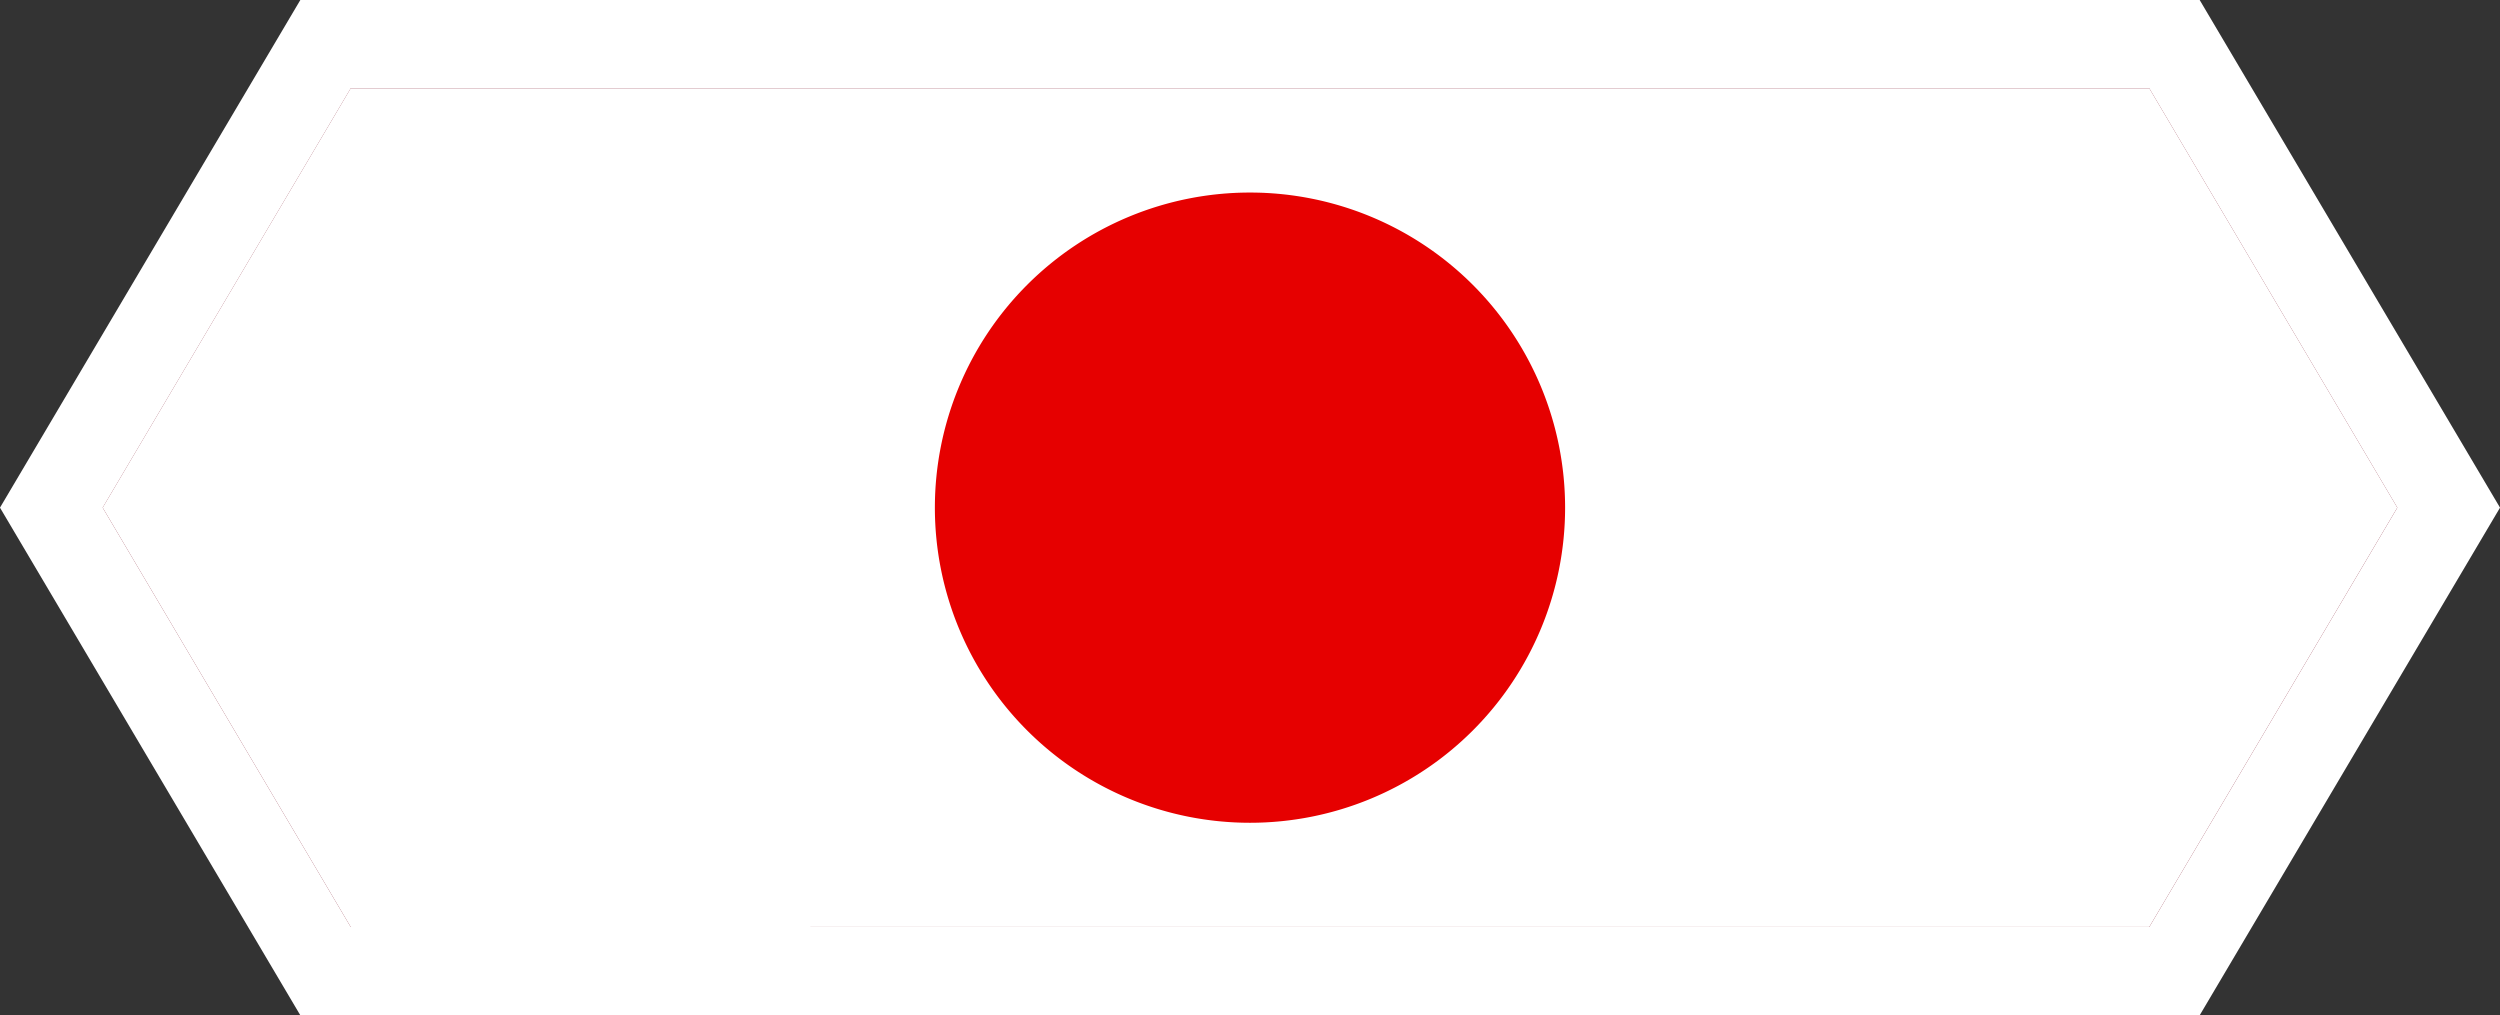 <svg xmlns="http://www.w3.org/2000/svg" xmlns:xlink="http://www.w3.org/1999/xlink" width="406.202" height="164.966" viewBox="0 0 406.202 164.966">
  <rect x="0" y="0" width="406.202" height="164.966" fill="#333333" stroke="none"/>
  <defs>
    <clipPath id="clip-path">
      <path id="Path_7489" data-name="Path 7489" d="M169.162,297.136,128.858,229l40.3-68.132H461.4L501.7,229l-40.3,68.132Z" fill="none"/>
    </clipPath>
    <clipPath id="clip-path-2">
      <path id="Path_7473" data-name="Path 7473" d="M159.675,301.559,116.75,229l42.925-72.555H470.888L513.813,229l-42.925,72.555Z" fill="none"/>
    </clipPath>
  </defs>
  <g id="Group_840" data-name="Group 840" transform="translate(-112.18 -146.521)">
    <path id="Path_1751" data-name="Path 1751" d="M160.978,311.487H469.585l48.8-82.482-48.8-82.484H160.978l-48.8,82.484Z" fill="#fff"/>
    <path id="Path_1752" data-name="Path 1752" d="M169.162,160.873H461.4l40.3,68.132-40.3,68.13H169.162l-40.3-68.13Z" fill="#80192e"/>
    <g id="Group_808" data-name="Group 808">
      <g id="Group_4627" data-name="Group 4627">
        <g id="Group_4626" data-name="Group 4626" clip-path="url(#clip-path)">
          <g id="Group_4613" data-name="Group 4613">
            <g id="Group_4612" data-name="Group 4612" clip-path="url(#clip-path-2)">
              <g id="Group_4611" data-name="Group 4611">
                <path id="Path_7471" data-name="Path 7471" d="M116.75,314.341H513.813V143.668H116.75V314.341Z" fill="#fff"/>
                <path id="Path_7472" data-name="Path 7472" d="M366.479,229.006a51.2,51.2,0,1,0-51.2,51.2,51.2,51.2,0,0,0,51.2-51.2Z" fill="#e60000"/>
              </g>
            </g>
          </g>
        </g>
      </g>
    </g>
  </g>
</svg>
